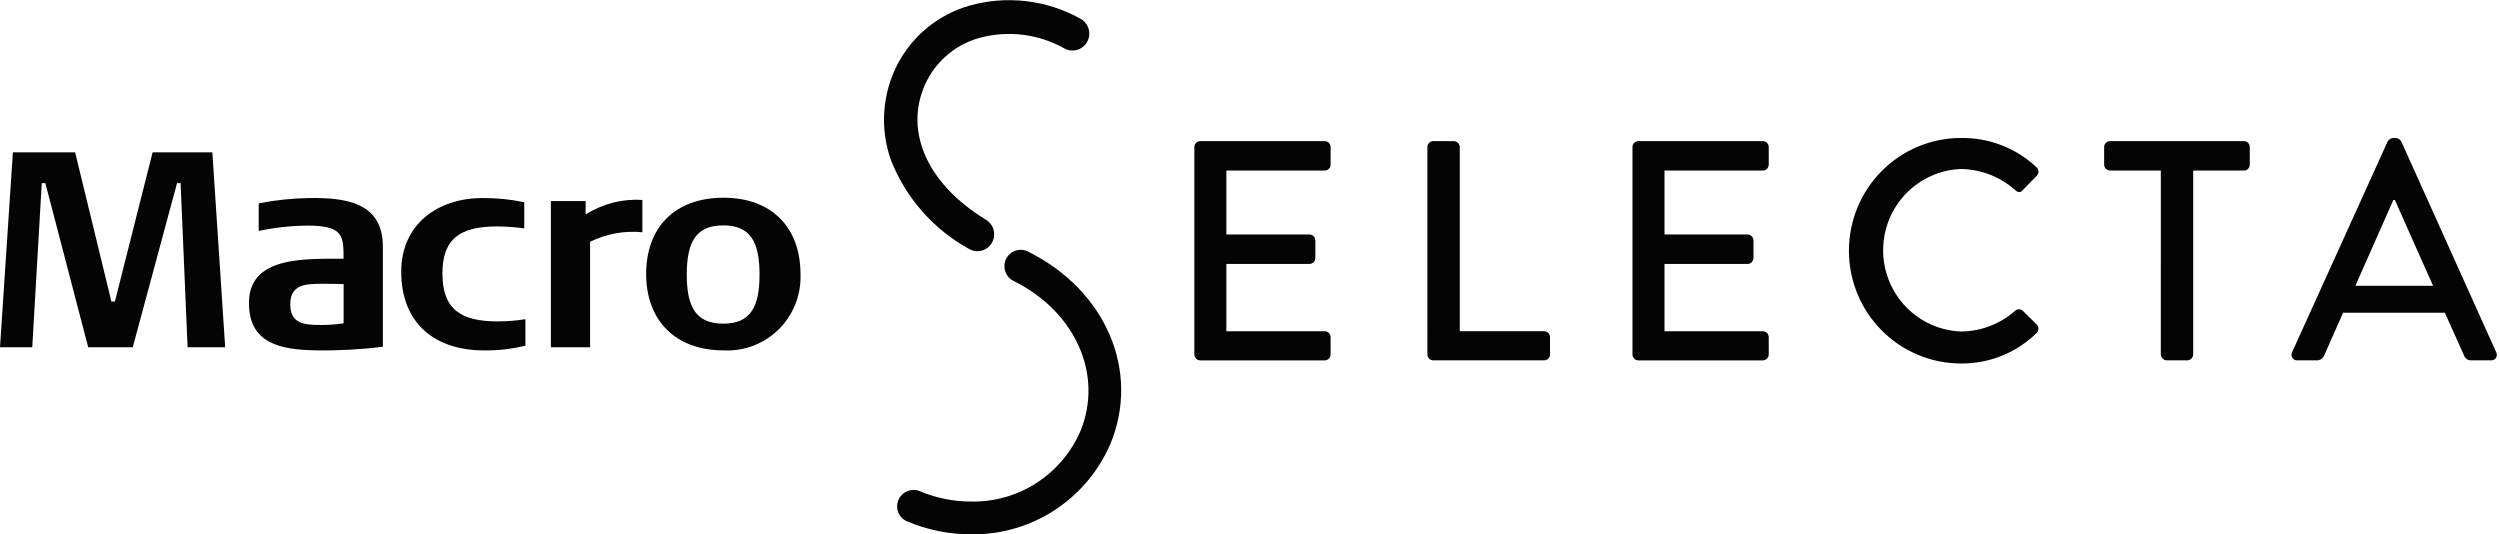 <svg width="262" height="56" viewBox="0 0 262 56" fill="none" xmlns="http://www.w3.org/2000/svg">
<g clip-path="url(#clip0_4920_1242)">
<path d="M15.993 15.966L12.041 31.604H11.676L7.874 15.966H1.35L0 36.395H3.38L4.377 19.189H4.751L9.246 36.395H13.911L18.555 19.189H18.927L19.659 36.395H23.598L22.255 15.966H15.993Z" fill="#040404"/>
<path d="M32.476 20.754C30.675 20.776 28.88 20.962 27.113 21.309V24.199C28.799 23.844 30.516 23.658 32.239 23.643C35.98 23.643 36.006 24.725 36.006 27.114C31.716 27.114 26.09 26.909 26.09 31.757C26.09 36.016 29.424 36.659 33.107 36.717C35.452 36.756 37.796 36.629 40.124 36.337V25.858C40.132 21.135 36.103 20.722 32.476 20.754ZM36.012 33.885C35.226 34.002 34.432 34.061 33.637 34.059C31.928 34.059 30.418 33.946 30.418 31.904C30.418 29.861 31.928 29.743 33.637 29.743C34.072 29.743 35.49 29.743 36.012 29.774V33.885Z" fill="#040404"/>
<path d="M46.367 28.662C46.367 24.954 48.278 23.729 52.133 23.729C53.073 23.739 54.011 23.808 54.943 23.935V21.194C53.494 20.889 52.017 20.743 50.537 20.757C45.925 20.757 42.048 23.471 42.048 28.46C42.048 33.977 45.669 36.722 50.714 36.722C52.179 36.743 53.64 36.575 55.063 36.224V33.45C54.096 33.607 53.117 33.685 52.137 33.682C48.278 33.682 46.367 32.398 46.367 28.662Z" fill="#040404"/>
<path d="M61.383 22.476C61.354 22.476 61.383 21.075 61.383 21.075H57.732V36.39H61.842V25.338C63.54 24.498 65.438 24.153 67.32 24.341V20.956C65.231 20.814 63.151 21.347 61.383 22.476Z" fill="#040404"/>
<path d="M75.832 20.722C70.706 20.722 67.716 23.846 67.716 28.723C67.716 33.476 70.673 36.718 75.832 36.718C76.895 36.775 77.959 36.608 78.955 36.228C79.95 35.848 80.856 35.263 81.615 34.511C82.374 33.758 82.968 32.855 83.36 31.859C83.752 30.862 83.934 29.794 83.893 28.723C83.893 23.846 80.879 20.722 75.832 20.722ZM75.803 33.919C72.902 33.919 71.975 32.133 71.975 28.779C71.975 25.394 72.902 23.621 75.803 23.621C78.675 23.621 79.599 25.394 79.599 28.779C79.6 32.133 78.676 33.919 75.805 33.919H75.803Z" fill="#040404"/>
<path d="M125.167 15.415C125.167 15.333 125.182 15.252 125.213 15.176C125.244 15.101 125.289 15.032 125.347 14.974C125.404 14.916 125.472 14.87 125.547 14.839C125.622 14.807 125.702 14.791 125.784 14.791H138.828C138.909 14.791 138.99 14.807 139.065 14.838C139.141 14.869 139.209 14.915 139.267 14.973C139.324 15.031 139.37 15.1 139.401 15.176C139.432 15.252 139.448 15.333 139.448 15.415V17.251C139.448 17.333 139.432 17.414 139.401 17.49C139.37 17.566 139.324 17.635 139.267 17.693C139.209 17.751 139.141 17.797 139.065 17.828C138.99 17.859 138.909 17.875 138.828 17.875H128.523V24.572H137.229C137.392 24.577 137.547 24.644 137.662 24.76C137.777 24.876 137.844 25.032 137.849 25.196V27.035C137.849 27.201 137.784 27.359 137.668 27.476C137.551 27.593 137.394 27.659 137.229 27.659H128.523V34.715H138.828C138.909 34.715 138.99 34.731 139.065 34.763C139.141 34.794 139.209 34.84 139.267 34.898C139.324 34.956 139.37 35.026 139.401 35.101C139.432 35.177 139.448 35.259 139.448 35.341V37.145C139.448 37.227 139.432 37.308 139.401 37.384C139.37 37.459 139.324 37.528 139.267 37.586C139.209 37.644 139.141 37.69 139.065 37.721C138.99 37.753 138.909 37.769 138.828 37.769H125.784C125.702 37.769 125.622 37.752 125.547 37.721C125.472 37.69 125.404 37.644 125.347 37.586C125.289 37.528 125.244 37.459 125.213 37.383C125.182 37.307 125.167 37.226 125.167 37.145V15.415Z" fill="#040404"/>
<path d="M149.59 15.415C149.59 15.333 149.606 15.252 149.637 15.176C149.668 15.1 149.713 15.031 149.771 14.973C149.829 14.915 149.897 14.869 149.972 14.838C150.048 14.807 150.128 14.791 150.21 14.791H152.362C152.525 14.796 152.68 14.863 152.796 14.979C152.911 15.095 152.979 15.251 152.984 15.415V34.712H161.822C161.903 34.712 161.984 34.728 162.059 34.76C162.135 34.791 162.203 34.837 162.261 34.895C162.318 34.953 162.364 35.022 162.395 35.098C162.426 35.174 162.442 35.255 162.442 35.337V37.141C162.442 37.223 162.426 37.305 162.395 37.38C162.364 37.456 162.318 37.525 162.261 37.583C162.203 37.641 162.135 37.687 162.059 37.718C161.984 37.749 161.903 37.766 161.822 37.765H150.211C150.13 37.766 150.049 37.749 149.974 37.718C149.899 37.687 149.83 37.641 149.773 37.583C149.715 37.525 149.669 37.456 149.638 37.38C149.607 37.305 149.591 37.223 149.591 37.141L149.59 15.415Z" fill="#040404"/>
<path d="M171.083 15.415C171.083 15.333 171.098 15.252 171.129 15.176C171.16 15.101 171.205 15.032 171.263 14.974C171.32 14.916 171.388 14.87 171.463 14.839C171.538 14.807 171.618 14.791 171.7 14.791H184.744C184.825 14.791 184.906 14.807 184.981 14.838C185.057 14.869 185.125 14.915 185.183 14.973C185.24 15.031 185.286 15.1 185.317 15.176C185.348 15.252 185.364 15.333 185.364 15.415V17.251C185.364 17.333 185.348 17.414 185.317 17.49C185.286 17.566 185.24 17.635 185.183 17.693C185.125 17.751 185.057 17.797 184.981 17.828C184.906 17.859 184.825 17.875 184.744 17.875H174.439V24.572H183.147C183.309 24.578 183.463 24.645 183.577 24.761C183.692 24.877 183.758 25.032 183.764 25.196V27.035C183.764 27.117 183.748 27.198 183.717 27.273C183.686 27.349 183.641 27.418 183.584 27.476C183.526 27.533 183.458 27.579 183.383 27.611C183.308 27.642 183.228 27.659 183.147 27.659H174.439V34.715H184.744C184.825 34.715 184.906 34.731 184.981 34.763C185.057 34.794 185.125 34.84 185.183 34.898C185.24 34.956 185.286 35.026 185.317 35.101C185.348 35.177 185.364 35.259 185.364 35.341V37.145C185.364 37.227 185.348 37.308 185.317 37.384C185.286 37.459 185.24 37.528 185.183 37.586C185.125 37.644 185.057 37.69 184.981 37.721C184.906 37.753 184.825 37.769 184.744 37.769H171.7C171.619 37.768 171.538 37.752 171.463 37.721C171.388 37.689 171.32 37.643 171.263 37.585C171.206 37.527 171.16 37.458 171.13 37.383C171.099 37.307 171.083 37.226 171.083 37.145V15.415Z" fill="#040404"/>
<path d="M205.517 14.462C208.441 14.414 211.269 15.508 213.409 17.514C213.476 17.569 213.53 17.637 213.569 17.715C213.607 17.793 213.629 17.878 213.632 17.965C213.635 18.052 213.619 18.139 213.586 18.219C213.554 18.299 213.504 18.372 213.441 18.431L211.999 19.908C211.772 20.203 211.479 20.203 211.184 19.908C209.619 18.531 207.621 17.753 205.543 17.71C203.344 17.783 201.26 18.714 199.731 20.306C198.202 21.899 197.35 24.028 197.354 26.242C197.358 28.456 198.219 30.582 199.753 32.169C201.288 33.756 203.376 34.679 205.575 34.742C207.64 34.711 209.626 33.943 211.181 32.576C211.285 32.476 211.422 32.418 211.566 32.412C211.71 32.406 211.852 32.453 211.964 32.544L213.463 34.02C213.519 34.08 213.563 34.151 213.592 34.229C213.62 34.306 213.633 34.388 213.63 34.471C213.627 34.553 213.608 34.634 213.573 34.709C213.539 34.784 213.49 34.851 213.43 34.907C211.31 36.98 208.462 38.125 205.506 38.092C202.393 38.092 199.407 36.847 197.205 34.632C195.003 32.416 193.767 29.41 193.767 26.276C193.767 23.143 195.003 20.137 197.205 17.921C199.407 15.705 202.393 14.46 205.506 14.46L205.517 14.462Z" fill="#040404"/>
<path d="M226.454 17.869H221.134C221.052 17.869 220.971 17.853 220.896 17.822C220.821 17.79 220.752 17.744 220.695 17.686C220.637 17.628 220.592 17.559 220.56 17.484C220.529 17.408 220.513 17.327 220.514 17.245V15.415C220.513 15.333 220.529 15.252 220.56 15.176C220.592 15.1 220.637 15.031 220.695 14.973C220.752 14.915 220.821 14.869 220.896 14.838C220.971 14.807 221.052 14.791 221.134 14.791H235.156C235.238 14.791 235.319 14.807 235.394 14.838C235.469 14.869 235.538 14.915 235.596 14.973C235.653 15.031 235.699 15.1 235.73 15.176C235.762 15.252 235.778 15.333 235.778 15.415V17.251C235.777 17.417 235.712 17.575 235.595 17.692C235.479 17.809 235.321 17.875 235.156 17.875H229.847V37.141C229.841 37.305 229.775 37.461 229.659 37.577C229.544 37.693 229.39 37.76 229.227 37.765H227.073C226.91 37.76 226.755 37.693 226.64 37.577C226.525 37.461 226.458 37.305 226.453 37.141L226.454 17.869Z" fill="#040404"/>
<path d="M240.214 36.909L250.226 14.823C250.285 14.726 250.366 14.643 250.462 14.581C250.558 14.519 250.667 14.479 250.78 14.465H251.1C251.213 14.479 251.322 14.518 251.418 14.581C251.514 14.643 251.595 14.725 251.654 14.823L261.599 36.909C261.649 37.001 261.673 37.105 261.669 37.209C261.665 37.313 261.633 37.415 261.577 37.503C261.52 37.59 261.441 37.661 261.347 37.707C261.254 37.753 261.15 37.772 261.047 37.764H258.992C258.831 37.772 258.672 37.729 258.537 37.641C258.402 37.553 258.298 37.423 258.24 37.272L256.219 32.774H245.555C244.905 34.285 244.218 35.76 243.568 37.272C243.503 37.418 243.398 37.543 243.265 37.63C243.132 37.717 242.977 37.764 242.818 37.764H240.765C240.662 37.771 240.558 37.75 240.466 37.704C240.373 37.658 240.295 37.587 240.239 37.5C240.182 37.413 240.15 37.312 240.146 37.208C240.142 37.104 240.165 37.001 240.214 36.909V36.909ZM254.987 29.953L250.983 20.959H250.823L246.843 29.953H254.987Z" fill="#040404"/>
<path d="M101.518 26.066C101.792 26.235 102.108 26.324 102.429 26.324H102.549C102.923 26.299 103.28 26.154 103.566 25.91C103.853 25.667 104.055 25.338 104.143 24.971C104.231 24.605 104.201 24.219 104.056 23.871C103.911 23.523 103.66 23.23 103.339 23.035C96.966 19.166 94.56 13.382 97.213 8.31C97.775 7.267 98.538 6.348 99.459 5.606C100.38 4.865 101.439 4.316 102.573 3.993C105.588 3.151 108.811 3.539 111.543 5.073C111.803 5.22 112.097 5.296 112.395 5.296C112.669 5.296 112.939 5.232 113.183 5.109C113.428 4.986 113.641 4.807 113.805 4.587C113.97 4.367 114.081 4.111 114.13 3.84C114.179 3.569 114.164 3.29 114.088 3.026C113.956 2.575 113.654 2.195 113.245 1.967C109.683 -0.021 105.485 -0.512 101.564 0.601C99.98 1.057 98.503 1.828 97.221 2.869C95.938 3.91 94.877 5.199 94.099 6.661C93.283 8.21 92.797 9.914 92.674 11.663C92.551 13.412 92.792 15.168 93.383 16.817C94.947 20.756 97.823 24.026 101.518 26.066V26.066Z" fill="#040404"/>
<path d="M107.726 26.358C107.32 26.157 106.851 26.125 106.422 26.271C105.994 26.417 105.64 26.729 105.439 27.137C105.239 27.546 105.209 28.018 105.355 28.449C105.5 28.881 105.81 29.237 106.216 29.439C112.726 32.663 115.666 39.305 113.213 45.22C112.235 47.447 110.624 49.333 108.582 50.64C106.54 51.947 104.159 52.615 101.741 52.561C99.904 52.56 98.087 52.191 96.394 51.473C95.975 51.303 95.506 51.305 95.087 51.477C94.669 51.649 94.333 51.978 94.152 52.395C94.064 52.603 94.019 52.827 94.018 53.053C94.017 53.279 94.06 53.503 94.145 53.712C94.231 53.92 94.356 54.11 94.515 54.27C94.674 54.43 94.862 54.557 95.07 54.643C97.179 55.536 99.445 55.997 101.734 55.998H101.93C104.989 56.013 107.985 55.126 110.55 53.447C113.114 51.768 115.133 49.37 116.359 46.548C119.537 38.907 115.903 30.414 107.726 26.358Z" fill="#040404"/>
</g>
<defs>
<clipPath id="clip0_4920_1242">
<rect width="261.673" height="56" fill="white"/>
</clipPath>
</defs>
</svg>

